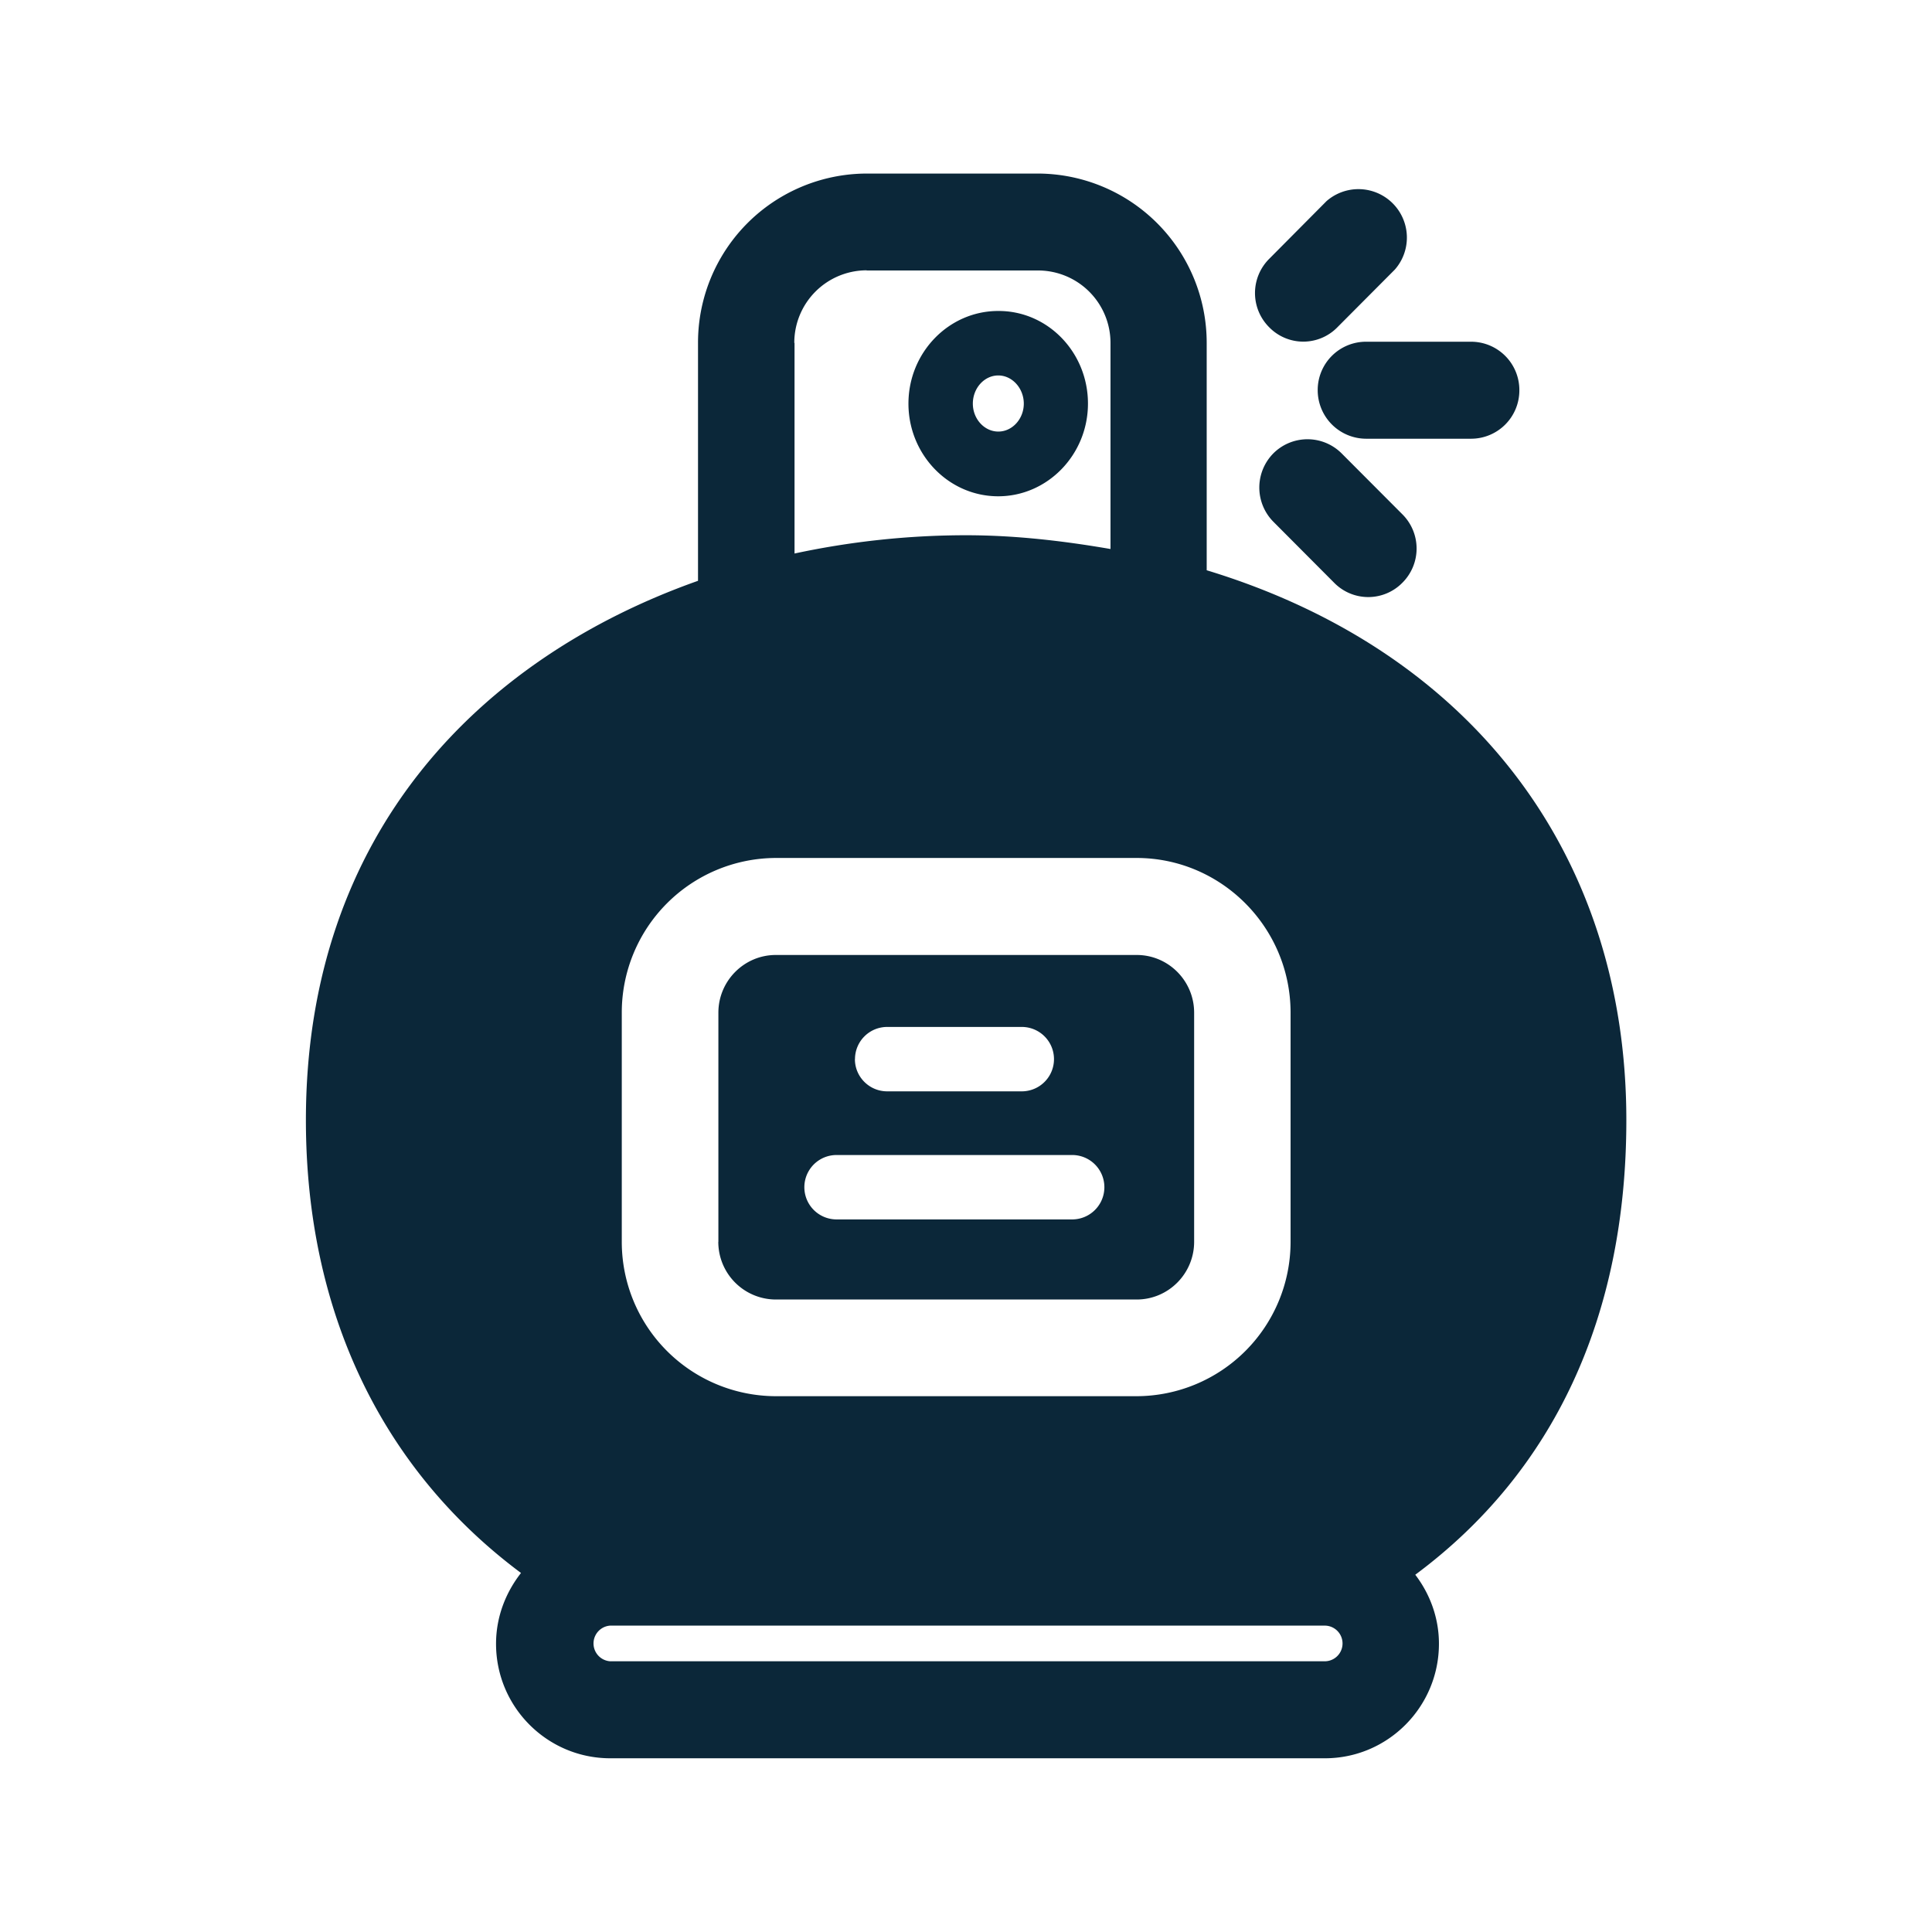<svg xmlns="http://www.w3.org/2000/svg" width="24" height="24" fill="none"><path fill="#0B2739" d="M20.203 13.914c0-3.316-1.941-5.835-5.213-6.83V4.262a2.103 2.103 0 0 0-2.095-2.106h-2.129a2.1 2.1 0 0 0-2.095 2.106v2.953c-2.69.952-4.871 3.123-4.871 6.7 0 2.375.941 4.336 2.672 5.625-.19.243-.31.546-.31.88 0 .784.635 1.422 1.42 1.422h8.876c.782 0 1.417-.638 1.417-1.423 0-.322-.112-.619-.294-.857 1.717-1.274 2.622-3.204 2.622-5.647M10.766 3.36h2.129a.9.9 0 0 1 .9.902V6.82c-.586-.101-1.183-.171-1.793-.171-.712 0-1.43.076-2.132.227V4.26h-.003a.9.9 0 0 1 .9-.902M7.58 20.637a.222.222 0 0 1 0-.443h8.876a.221.221 0 0 1 0 .443zm1.344-5.21V12.58c0-.395.32-.717.714-.717h4.482c.395 0 .714.322.714.717v2.846c0 .395-.319.717-.714.717H9.637a.716.716 0 0 1-.714-.717m.714 1.918a1.917 1.917 0 0 1-1.913-1.918V12.58a1.92 1.92 0 0 1 1.913-1.922h4.482c1.053 0 1.913.863 1.913 1.922v2.846a1.917 1.917 0 0 1-1.913 1.918zm.983-4.187c0 .221.18.4.401.4h1.672a.4.4 0 1 0 0-.8h-1.672a.4.4 0 0 0-.4.4m-.23 1.991h2.928a.4.4 0 1 0 0-.8h-2.927a.4.4 0 0 0 0 .8m2.01-9.787c.173 0 .316-.157.316-.347s-.143-.35-.317-.35c-.173 0-.316.157-.316.35 0 .19.143.347.316.347m1.114-.347c0 .633-.501 1.151-1.115 1.151-.616 0-1.115-.518-1.115-1.151 0-.636.502-1.151 1.115-1.151.617-.003 1.115.515 1.115 1.15m2.252-.947a.592.592 0 0 0 .849-.003l.711-.714a.602.602 0 0 0-.848-.851l-.712.717a.6.6 0 0 0 0 .851m.602.782a.6.6 0 0 1 .6-.603h1.305a.6.6 0 0 1 .6.603.6.6 0 0 1-.6.602h-1.305a.603.603 0 0 1-.6-.602m.297.784a.6.6 0 0 0-.848 0 .604.604 0 0 0 .002.851l.754.757a.594.594 0 0 0 .846 0 .6.6 0 0 0 0-.852z"/></svg>